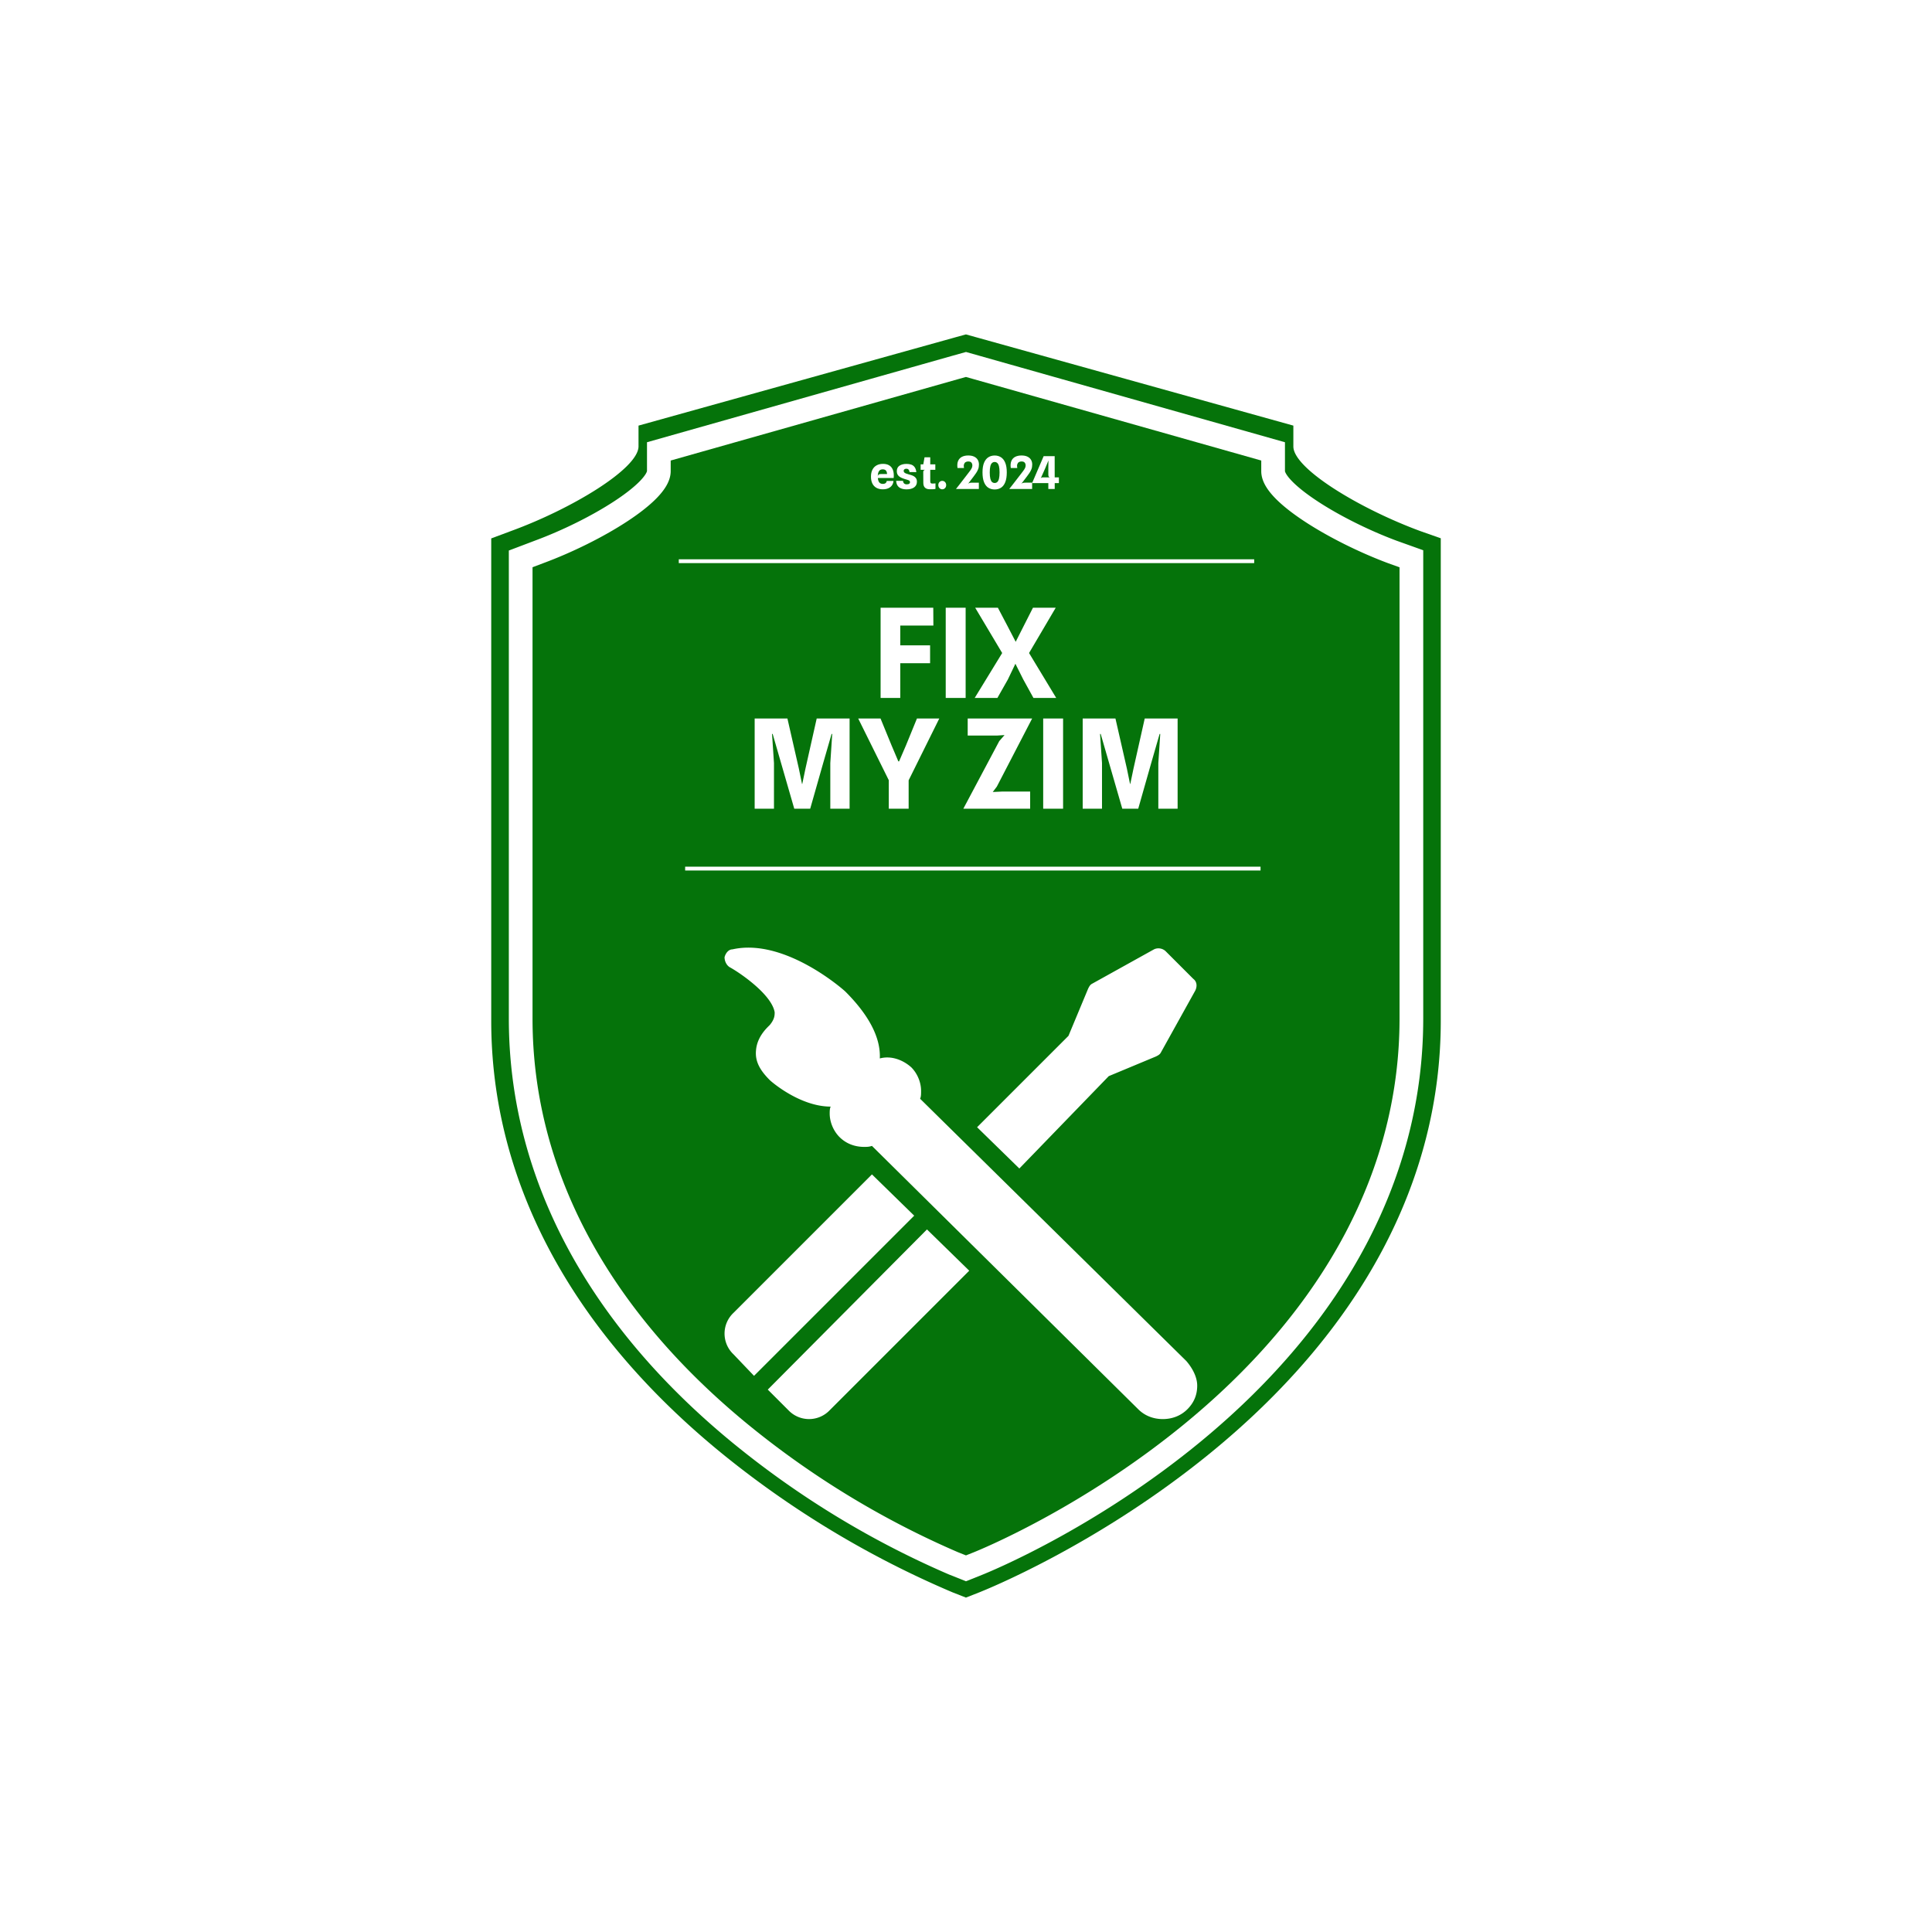 <svg xmlns="http://www.w3.org/2000/svg" version="1.1" xmlns:xlink="http://www.w3.org/1999/xlink" width="1500" height="1500" viewBox="0 0 1500 1500"><rect width="1500" height="1500" x="0" y="0" id="background" stroke="transparent" fill="#ffffff"></rect><svg xml:space="preserve" width="1000" height="1000" data-version="2" data-id="lg_CH832wBE9skL09GXt6" viewBox="0 0 429 571" x="250" y="250"><rect width="100%" height="100%" fill="transparent"></rect><path fill="#05730a" d="M209.992 6.732 69.32 45.932v9.184c0 9.912-29.736 27.776-56.448 37.52L4.024 95.94v213.864c0 70.952 35.448 137.368 102.48 191.968a425.6 425.6 0 0 0 101.976 61.376l5.992 2.352 5.992-2.352c2.072-.84 51.744-20.552 101.92-61.376 67.088-54.6 102.592-120.96 102.592-191.968V95.884l-8.904-3.136c-26.712-9.8-56.448-27.664-56.448-37.576v-9.24L214.472 5.5z"></path><path fill="none" stroke="#fff" stroke-width="2" d="m49.2.22-25.12 7v1.64c0 1.77-5.31 4.96-10.08 6.7l-1.58.59v38.19c0 12.67 6.33 24.53 18.3 34.28a76 76 0 0 0 18.21 10.96L50 100l1.07-.42c.37-.15 9.24-3.67 18.2-10.96 11.98-9.75 18.32-21.6 18.32-34.28v-38.2L86 15.58c-4.77-1.75-10.08-4.94-10.08-6.71V7.22L50 0z" paint-order="stroke" transform="matrix(5.253 0 0 5.337 -48.161 18.825)"></path><path fill="#fff" d="M185.36 166.66h-8.72v-39.98h23.35l.05 7.89h-19.99l5.31-5.23v17.38l-5.34-3.38h18.56v7.92h-16.61l3.39-2.94zm28.98 0h-8.83v-39.98h8.83zm14.08 0h-10.06l12.18-19.91-11.96-20.07h10.06l4.13 7.86 3.76 7.23 3.63-7.17 4.02-7.92h10.09l-11.82 20.07 12.04 19.91H244.4l-4.51-8.19-3.49-6.96-3.36 7.01zm-99.05 49.1h-8.56v-39.98h14.52l5.06 22.16 1.41 6.85h.11l1.43-6.85 4.97-22.16h14.58v39.98h-8.55v-20.21l.85-12.93h-.28l-3.71 12.85-5.77 20.29h-7.07l-5.86-20.29-3.71-12.85h-.28l.86 12.93zm59.64-12.46h-8.66l-13.64-27.52h9.9l4.87 11.88 3.02 7.12h.33l3.06-7.1 4.86-11.9h9.9zm.06 12.46h-8.8v-17.74h8.8zm53.87 0h-29.62l15.93-29.97 2.33-2.67-3.32.22h-13.01v-7.56h28.57l-15.65 30.19-1.81 2.39 3.99-.19h12.59zm14.6 0h-8.82v-39.98h8.82zm17.25 0h-8.56v-39.98h14.52l5.06 22.16 1.41 6.85h.11l1.43-6.85 4.97-22.16h14.58v39.98h-8.55v-20.21l.85-12.93h-.28l-3.71 12.85-5.77 20.29h-7.07l-5.86-20.29-3.71-12.85h-.28l.86 12.93zM177.61 74.17q-1.66 0-2.83-.66-1.17-.66-1.79-1.91-.62-1.26-.62-3.04 0-1.84.66-3.1.66-1.27 1.86-1.92 1.2-.65 2.81-.65 1.56 0 2.62.59 1.07.59 1.62 1.74t.55 2.83q0 .21-.02.49-.01.27-.03.62h-7.02q.11 1.36.66 1.99.55.62 1.54.62.82 0 1.24-.36.43-.36.51-.95h2.98q-.09 1.13-.69 1.97-.59.83-1.62 1.29-1.03.45-2.43.45m-.92-6.76h2.81q-.04-1.05-.51-1.57-.46-.52-1.42-.52-1.13 0-1.65.81-.52.8-.53 2.28.08-.57.39-.78.31-.22.91-.22m11.47 6.78q-1.41 0-2.43-.41-1.01-.41-1.57-1.24-.56-.84-.62-2.13h3.03q.09.8.51 1.18.43.38 1.15.38.36 0 .69-.08.33-.09.54-.3.21-.22.21-.6 0-.31-.16-.5-.15-.2-.45-.33-.29-.14-.71-.25-.42-.12-.95-.28-.94-.28-1.76-.68-.81-.4-1.31-1.07t-.5-1.76q0-1.63 1.19-2.42 1.2-.79 3.14-.79 1.14 0 2.05.31.91.31 1.5 1.1.6.79.77 2.23l-3.01-.02q-.09-.64-.31-.95-.22-.32-.5-.42-.28-.11-.58-.11-.34 0-.62.11-.27.11-.43.32-.16.21-.16.53 0 .38.24.65t.73.48q.49.2 1.25.41.5.13 1.12.32.63.19 1.2.53.58.34.95.92.38.58.38 1.5 0 1.6-1.23 2.49-1.23.88-3.35.88m10.28-.04q-1.35 0-2.1-.68-.75-.69-.76-2.13l-.03-4.88q0-.38.21-.62.22-.24.61-.31l-.82-1.99v-.33l.57-3.23h2.53v10.4q0 .7.17.97.18.27.68.27t.83-.02q.34-.02.64-.07v2.45q-.36.13-1.08.15-.71.02-1.45.02m2.46-8.62h-6.51v-2.42h6.51zm3.07 8.64q-.72 0-1.23-.52-.51-.53-.51-1.36 0-.82.51-1.34.51-.52 1.23-.52t1.23.52q.51.52.51 1.34 0 .83-.51 1.36-.51.52-1.23.52m16.23-.15h-10.14q.66-.83 1.27-1.61.61-.78 1.18-1.52.58-.74 1.11-1.44l1.05-1.36q.95-1.24 1.53-2 .58-.77.85-1.33.27-.57.27-1.18 0-.71-.41-1.23-.4-.53-1.46-.52-.66 0-1.15.31-.49.31-.69.96-.2.64 0 1.64h-2.88q-.26-1.97.29-3.19.56-1.23 1.72-1.8 1.17-.57 2.74-.57 1.58 0 2.64.51t1.59 1.42q.53.9.53 2.09 0 1.15-.37 2.09-.37.93-.92 1.71-.54.77-1.06 1.47-.42.55-.84 1.11l-.84 1.1-.84 1.1q.33-.34.75-.44.42-.11 1.17-.11h2.91zm7.01.22q-1.6 0-2.82-.77-1.21-.78-1.89-2.45-.68-1.68-.68-4.36 0-2.6.68-4.25t1.89-2.43q1.22-.79 2.82-.79 1.61 0 2.81.79 1.21.78 1.88 2.43.68 1.65.68 4.25 0 2.68-.68 4.36-.67 1.67-1.88 2.45-1.2.77-2.81.77m0-2.87q.68 0 1.16-.43.49-.44.75-1.47t.26-2.79q0-1.73-.26-2.74-.26-1.01-.75-1.44-.48-.44-1.16-.44-.68 0-1.17.44-.49.43-.75 1.44t-.26 2.74q0 1.76.26 2.79t.75 1.47q.49.43 1.17.43m16.61 2.65h-10.14q.66-.83 1.27-1.61.61-.78 1.18-1.52.58-.74 1.11-1.44l1.05-1.36q.95-1.24 1.53-2 .58-.77.85-1.33.27-.57.27-1.18 0-.71-.41-1.23-.4-.53-1.46-.52-.66 0-1.15.31-.49.31-.69.96-.2.64 0 1.64h-2.88q-.26-1.97.29-3.19.56-1.23 1.72-1.8 1.17-.57 2.74-.57 1.58 0 2.64.51t1.59 1.42q.53.9.53 2.09 0 1.15-.37 2.09-.37.93-.92 1.71-.54.77-1.06 1.47-.42.55-.84 1.11l-.84 1.1-.84 1.1q.33-.34.75-.44.42-.11 1.17-.11h2.91z"></path><path fill="#fff" d="M253.83 74.02H251v-2.6h-7.2l5.12-11.94h4.94l-.05.04.01 9.36h1.86v2.54h-1.85zm-5.51-6.25-.68 1.52q.2-.23.43-.32.24-.09.63-.09h3.2q-.55 0-.73-.36-.17-.36-.17-.99v-2.82l.05-3.33-1.42 3.43zM126.627 473.29l9.149 9.148a12.633 12.633 0 0 0 18.296 0l61.86-61.86-18.733-18.296zm46.177-95.403-61.424 61.424a12.633 12.633 0 0 0 0 18.296l9.149 9.584 71.007-71.007zm104.987-43.563 20.91-8.712c.871-.436 1.743-.872 2.178-1.743l15.247-27.445c.872-1.742.872-3.92-.87-5.227l-12.199-12.198c-1.306-1.307-3.485-1.742-5.227-.871l-27.445 15.247c-.871.436-1.307 1.307-1.742 2.178l-8.713 20.91-40.513 40.514 18.732 18.296zm34.415 126.333L194.15 344.344c.436-.872.436-2.179.436-3.485 0-3.921-1.743-7.842-4.357-10.456-3.92-3.485-9.148-5.227-13.94-3.92.436-9.148-4.792-19.168-15.247-29.623-.871-.871-27.009-23.96-50.097-18.732-1.743 0-3.05 1.742-3.485 3.485 0 1.742.87 3.485 2.178 4.356 4.792 2.614 18.732 12.198 20.039 20.04 0 1.306 0 3.049-2.178 5.662-1.307 1.307-5.664 5.228-6.1 11.327-.435 4.792 1.743 8.712 6.1 13.069.87.87 13.504 11.762 27.009 11.762-.436.87-.436 2.178-.436 3.05 0 3.92 1.743 7.84 4.356 10.454 3.05 3.05 6.97 4.356 10.891 4.356 1.307 0 2.178 0 3.485-.435L290.86 482.003c3.05 3.05 6.97 4.356 10.89 4.356 3.921 0 7.842-1.307 10.891-4.356s4.357-6.535 4.357-10.455c0-3.921-2.179-7.842-4.792-10.891"></path><path fill="#fce41d" stroke="#fff" stroke-width="1.694" d="M87.17 106.043h255.09M89.989 242.316h255.088"></path></svg></svg>